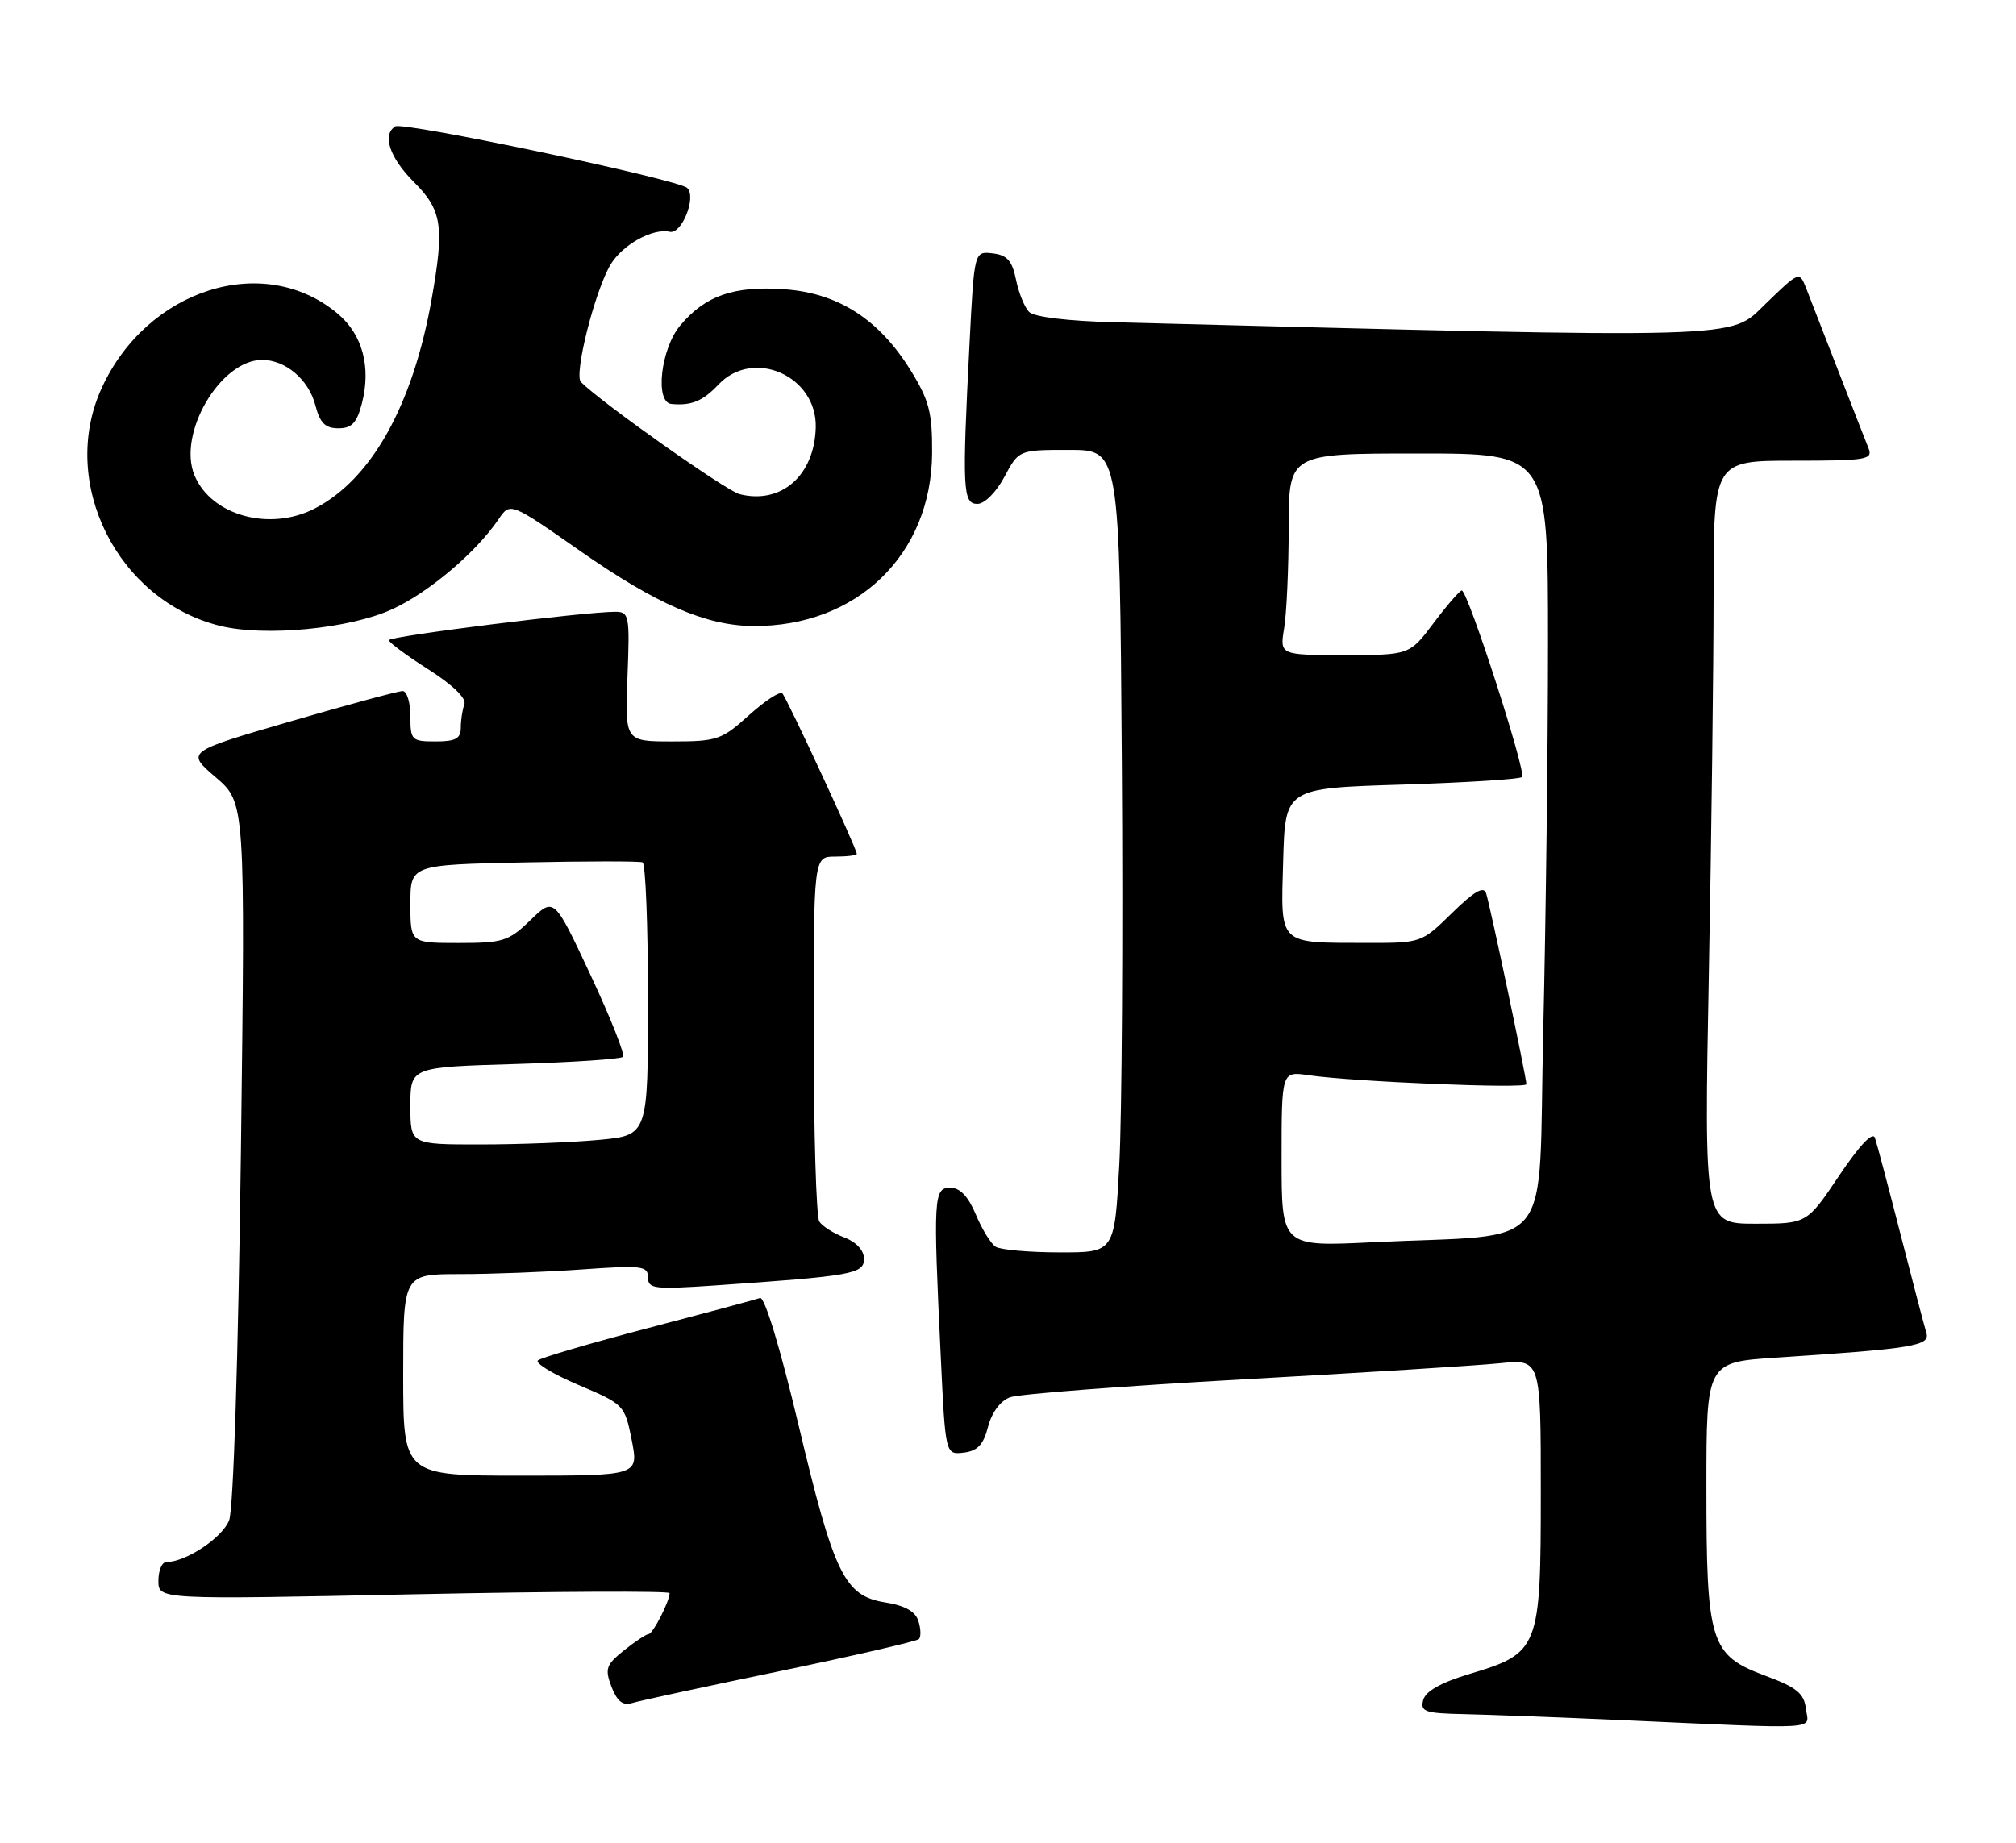<?xml version="1.0" encoding="UTF-8" standalone="no"?>
<!DOCTYPE svg PUBLIC "-//W3C//DTD SVG 1.1//EN" "http://www.w3.org/Graphics/SVG/1.1/DTD/svg11.dtd" >
<svg xmlns="http://www.w3.org/2000/svg" xmlns:xlink="http://www.w3.org/1999/xlink" version="1.1" viewBox="0 0 280 256">
 <g >
 <path fill="currentColor"
d=" M 250.82 237.38 C 250.56 235.23 249.54 234.41 245.15 232.78 C 237.53 229.94 237.00 228.24 237.00 206.65 C 237.00 189.24 237.00 189.24 246.75 188.60 C 265.79 187.35 268.12 186.96 267.55 185.15 C 267.27 184.24 265.66 178.10 263.97 171.50 C 262.28 164.90 260.68 158.86 260.41 158.07 C 260.10 157.17 258.26 159.12 255.44 163.32 C 250.96 170.00 250.96 170.00 243.82 170.00 C 236.68 170.00 236.68 170.00 237.34 135.34 C 237.70 116.27 238.00 92.42 238.00 82.34 C 238.00 64.00 238.00 64.00 249.11 64.00 C 259.29 64.00 260.16 63.85 259.51 62.25 C 259.12 61.29 257.23 56.45 255.31 51.50 C 253.39 46.55 251.39 41.41 250.87 40.08 C 249.92 37.66 249.92 37.66 245.21 42.22 C 240.12 47.14 243.57 47.05 154.80 44.77 C 148.38 44.61 143.63 44.04 142.94 43.34 C 142.30 42.71 141.48 40.68 141.11 38.84 C 140.58 36.22 139.88 35.43 137.87 35.20 C 135.31 34.90 135.31 34.90 134.66 47.70 C 133.62 68.04 133.72 70.00 135.75 70.00 C 136.75 70.00 138.36 68.38 139.50 66.25 C 141.50 62.50 141.50 62.50 148.50 62.50 C 155.50 62.50 155.50 62.50 155.81 106.00 C 155.98 129.93 155.82 155.01 155.46 161.75 C 154.80 174.00 154.80 174.00 147.15 173.98 C 142.94 173.98 138.95 173.62 138.29 173.20 C 137.62 172.78 136.38 170.76 135.53 168.71 C 134.47 166.20 133.33 165.00 131.99 165.00 C 129.67 165.00 129.60 166.30 130.66 188.39 C 131.31 202.10 131.31 202.10 133.85 201.80 C 135.77 201.57 136.59 200.70 137.23 198.21 C 137.75 196.21 138.94 194.60 140.29 194.11 C 141.50 193.66 156.00 192.55 172.50 191.63 C 189.00 190.72 205.09 189.71 208.25 189.39 C 214.00 188.80 214.00 188.80 214.00 207.27 C 214.00 229.08 213.78 229.65 204.09 232.55 C 200.13 233.74 197.99 234.95 197.67 236.17 C 197.24 237.79 197.90 238.02 203.34 238.13 C 206.73 238.21 216.47 238.57 225.00 238.95 C 253.67 240.23 251.18 240.38 250.82 237.38 Z  M 108.29 232.16 C 118.62 230.01 127.32 228.01 127.63 227.70 C 127.93 227.40 127.90 226.27 127.56 225.20 C 127.14 223.86 125.68 223.04 122.95 222.61 C 117.28 221.70 115.85 218.77 110.87 197.80 C 108.34 187.16 106.19 180.09 105.56 180.32 C 104.98 180.53 97.97 182.41 90.00 184.50 C 82.03 186.59 75.15 188.61 74.71 188.99 C 74.28 189.36 76.82 190.90 80.34 192.40 C 86.68 195.09 86.77 195.18 87.74 200.06 C 88.71 205.00 88.71 205.00 72.36 205.00 C 56.00 205.00 56.00 205.00 56.00 191.00 C 56.00 177.00 56.00 177.00 63.85 177.00 C 68.16 177.00 75.81 176.71 80.85 176.35 C 89.16 175.76 90.00 175.86 90.00 177.46 C 90.00 179.05 90.85 179.15 99.25 178.58 C 118.40 177.26 120.00 176.98 120.00 174.88 C 120.00 173.70 118.94 172.55 117.27 171.91 C 115.77 171.34 114.20 170.34 113.79 169.69 C 113.37 169.03 113.02 157.36 113.02 143.75 C 113.00 119.00 113.00 119.00 116.00 119.00 C 117.65 119.00 119.00 118.83 119.00 118.62 C 119.00 117.92 109.27 96.93 108.66 96.33 C 108.33 95.99 106.24 97.36 104.02 99.36 C 100.25 102.77 99.58 103.00 93.40 103.00 C 86.80 103.00 86.80 103.00 87.15 94.00 C 87.48 85.55 87.38 85.00 85.50 84.99 C 81.30 84.97 54.00 88.39 54.01 88.93 C 54.01 89.24 56.48 91.08 59.51 93.00 C 62.87 95.14 64.81 97.02 64.50 97.83 C 64.23 98.56 64.00 100.03 64.00 101.08 C 64.00 102.61 63.28 103.00 60.50 103.00 C 57.17 103.00 57.00 102.83 57.00 99.50 C 57.00 97.58 56.51 96.00 55.92 96.00 C 55.32 96.00 48.30 97.90 40.33 100.22 C 25.83 104.44 25.83 104.44 29.95 107.97 C 34.07 111.50 34.07 111.50 33.46 160.00 C 33.09 188.64 32.42 209.60 31.83 211.18 C 30.91 213.61 25.83 217.00 23.10 217.00 C 22.49 217.00 22.00 218.17 22.00 219.61 C 22.00 222.22 22.00 222.22 57.50 221.48 C 77.03 221.07 93.00 221.00 93.00 221.32 C 93.00 222.45 90.67 227.00 90.09 227.00 C 89.77 227.01 88.23 228.02 86.68 229.26 C 84.17 231.28 83.98 231.82 84.93 234.33 C 85.70 236.33 86.50 236.98 87.75 236.60 C 88.71 236.30 97.95 234.30 108.29 232.16 Z  M 54.47 84.64 C 59.54 82.32 66.12 76.75 69.25 72.13 C 70.86 69.75 70.86 69.75 80.68 76.61 C 91.18 83.94 98.04 86.91 104.57 86.97 C 119.01 87.08 129.38 77.07 129.46 62.92 C 129.49 57.31 129.06 55.63 126.48 51.45 C 122.10 44.37 116.45 40.73 109.00 40.19 C 101.95 39.68 97.97 41.05 94.48 45.21 C 91.77 48.43 90.92 55.90 93.25 56.12 C 96.03 56.38 97.61 55.73 99.79 53.42 C 104.63 48.30 113.50 52.23 113.30 59.40 C 113.11 66.08 108.51 70.10 102.72 68.65 C 100.86 68.18 83.62 56.01 80.69 53.08 C 79.68 52.09 82.60 40.49 84.78 36.79 C 86.43 34.01 90.64 31.66 93.02 32.20 C 94.69 32.58 96.78 27.35 95.44 26.11 C 94.15 24.91 56.01 16.87 54.90 17.56 C 53.04 18.71 54.12 21.92 57.50 25.30 C 61.41 29.21 61.74 31.44 59.95 41.57 C 57.34 56.28 51.61 66.56 43.74 70.63 C 37.48 73.87 29.33 71.63 27.01 66.03 C 24.61 60.23 30.61 50.00 36.41 50.00 C 39.67 50.00 42.87 52.73 43.80 56.29 C 44.44 58.77 45.17 59.50 47.00 59.50 C 48.86 59.50 49.56 58.76 50.26 56.06 C 51.57 51.01 50.36 46.48 46.92 43.59 C 36.67 34.96 20.36 40.13 14.08 54.00 C 8.16 67.08 16.29 83.38 30.50 86.93 C 36.74 88.49 48.53 87.36 54.47 84.64 Z  M 178.00 161.01 C 178.00 148.82 178.00 148.82 181.75 149.37 C 187.95 150.28 212.00 151.27 212.00 150.62 C 212.00 149.70 206.94 125.70 206.40 124.08 C 206.07 123.06 204.71 123.85 201.68 126.83 C 197.45 130.98 197.38 131.00 189.96 130.99 C 177.39 130.96 177.89 131.44 178.22 119.62 C 178.50 109.50 178.50 109.50 194.67 109.00 C 203.56 108.72 211.09 108.25 211.40 107.94 C 212.02 107.31 203.84 81.98 203.02 82.03 C 202.74 82.05 200.98 84.07 199.13 86.53 C 195.77 91.00 195.77 91.00 186.75 91.00 C 177.74 91.00 177.74 91.00 178.36 87.25 C 178.70 85.19 178.98 78.89 178.99 73.25 C 179.00 63.00 179.00 63.00 197.00 63.00 C 215.00 63.00 215.00 63.00 215.00 89.25 C 215.00 103.69 214.70 127.96 214.34 143.20 C 213.59 174.81 216.40 171.31 190.75 172.57 C 178.00 173.20 178.00 173.20 178.00 161.01 Z  M 57.00 153.63 C 57.00 148.25 57.00 148.25 71.48 147.82 C 79.44 147.58 86.21 147.13 86.52 146.82 C 86.83 146.51 84.80 141.39 82.02 135.45 C 76.96 124.64 76.96 124.64 73.68 127.82 C 70.66 130.75 69.88 131.00 63.70 131.00 C 57.00 131.00 57.00 131.00 57.00 125.57 C 57.00 120.14 57.00 120.14 72.75 119.81 C 81.41 119.63 88.84 119.62 89.25 119.80 C 89.66 119.97 90.00 128.58 90.00 138.91 C 90.00 157.71 90.00 157.71 83.25 158.35 C 79.54 158.70 72.11 158.99 66.75 158.99 C 57.00 159.00 57.00 159.00 57.00 153.63 Z "/>
</g>
</svg>